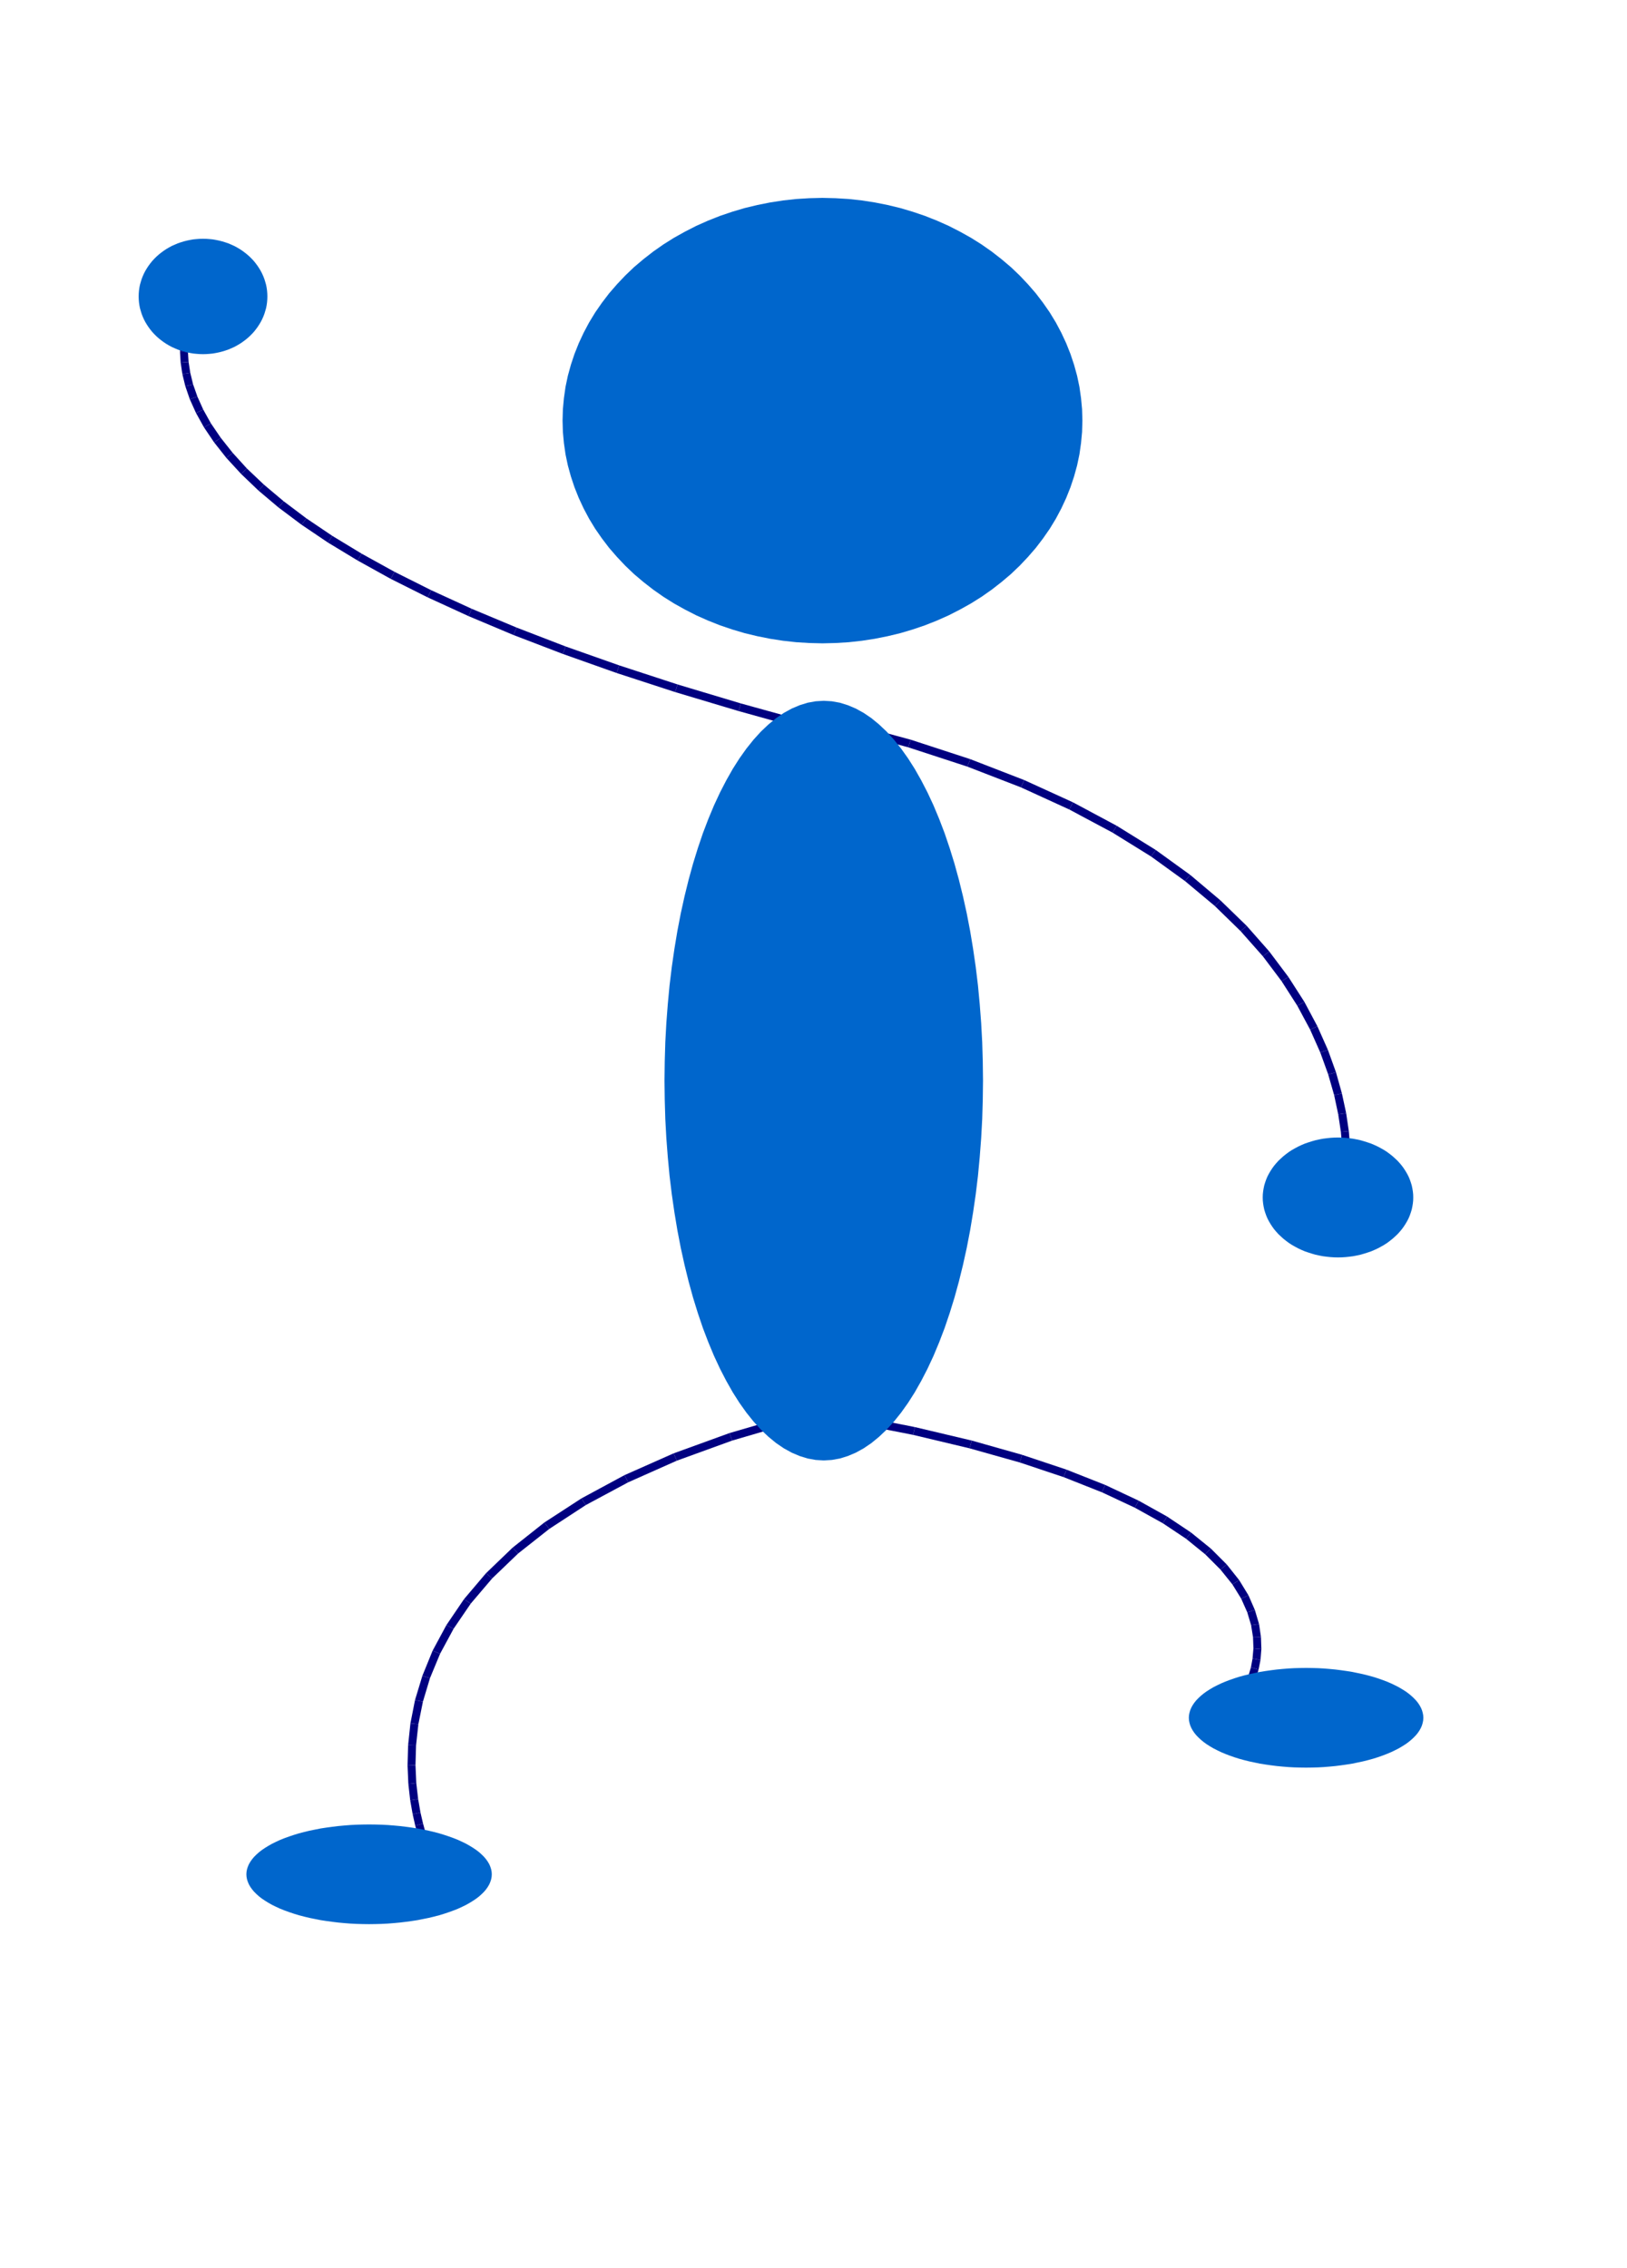 <?xml version="1.0" encoding="UTF-8"?>
<!DOCTYPE svg PUBLIC "-//W3C//DTD SVG 1.0//EN" "http://www.w3.org/TR/2001/REC-SVG-20010904/DTD/svg10.dtd">
<svg height="283mm" viewBox="0 0 20300 28300" width="203mm">
  <g style="stroke:none;fill:rgb(0,0,128)">
    <polygon points="10546,9008 11362,9229 11347,9277 11331,9324 10519,9105 10546,9008"/>
    <polygon points="11347,9277 11362,9229 12106,9472 12088,9519 12069,9565 11331,9324 11347,9277"/>
    <polygon points="12088,9519 12106,9472 12779,9733 12759,9779 12738,9824 12069,9565 12088,9519"/>
    <polygon points="12759,9779 12779,9733 13388,10011 13365,10056 13341,10100 12738,9824 12759,9779"/>
    <polygon points="13365,10056 13388,10011 13933,10303 13907,10346 13880,10388 13341,10100 13365,10056"/>
    <polygon points="13907,10346 13933,10303 14420,10605 14391,10646 14361,10686 13880,10388 13907,10346"/>
    <polygon points="14391,10646 14420,10605 14850,10916 14818,10955 14785,10993 14361,10686 14391,10646"/>
    <polygon points="14818,10955 14850,10916 15226,11233 15192,11269 15157,11304 14785,10993 14818,10955"/>
    <polygon points="15192,11269 15226,11233 15554,11551 15517,11585 15479,11618 15157,11304 15192,11269"/>
    <polygon points="15517,11585 15554,11551 15836,11871 15797,11902 15757,11932 15479,11618 15517,11585"/>
    <polygon points="15797,11902 15836,11871 16075,12189 16033,12216 15990,12242 15757,11932 15797,11902"/>
    <polygon points="16033,12216 16075,12189 16275,12501 16231,12525 16186,12548 15990,12242 16033,12216"/>
    <polygon points="16231,12525 16275,12501 16437,12805 16392,12826 16346,12846 16186,12548 16231,12525"/>
    <polygon points="16392,12826 16437,12805 16568,13099 16521,13116 16473,13132 16346,12846 16392,12826"/>
    <polygon points="16521,13116 16568,13099 16669,13379 16621,13393 16572,13406 16473,13132 16521,13116"/>
    <polygon points="16621,13393 16669,13379 16743,13643 16695,13654 16646,13664 16572,13406 16621,13393"/>
    <polygon points="16695,13654 16743,13643 16796,13889 16747,13897 16697,13904 16646,13664 16695,13654"/>
    <polygon points="16747,13897 16796,13889 16829,14113 16780,14118 16730,14122 16697,13904 16747,13897"/>
    <polygon points="16780,14118 16829,14113 16846,14314 16797,14316 16747,14317 16730,14122 16780,14118"/>
    <polygon points="16797,14316 16846,14314 16851,14488 16802,14487 16752,14485 16747,14317 16797,14316"/>
    <polygon points="16802,14487 16851,14488 16847,14633 16798,14629 16748,14624 16752,14485 16802,14487"/>
    <polygon points="16798,14629 16847,14633 16838,14746 16789,14739 16739,14731 16748,14624 16798,14629"/>
    <polygon points="16789,14739 16838,14746 16825,14826 16777,14814 16728,14801 16739,14731 16789,14739"/>
    <polygon points="16777,14814 16825,14826 16815,14865 16718,14840 16728,14801 16777,14814"/>
  </g>
  <g style="stroke:none;fill:rgb(0,102,204)">
    <polygon points="17633,14941 17632,14903 17628,14865 17622,14828 17614,14790 17603,14754 17590,14717 17575,14681 17557,14646 17537,14612 17515,14578 17491,14545 17465,14514 17437,14483 17406,14454 17375,14426 17341,14399 17306,14373 17269,14349 17230,14327 17191,14306 17150,14287 17108,14269 17064,14254 17020,14240 16975,14227 16929,14217 16883,14208 16836,14202 16789,14197 16742,14194 16694,14193 16694,14193 16646,14194 16599,14197 16552,14202 16505,14208 16459,14217 16413,14227 16368,14240 16324,14254 16280,14269 16238,14287 16197,14306 16158,14327 16119,14349 16082,14373 16047,14399 16013,14426 15982,14454 15951,14483 15923,14514 15897,14545 15873,14578 15851,14612 15831,14646 15813,14681 15798,14717 15785,14754 15774,14790 15766,14828 15760,14865 15756,14903 15755,14941 15755,14941 15756,14979 15760,15017 15766,15054 15774,15092 15785,15128 15798,15165 15813,15201 15831,15236 15851,15270 15873,15304 15897,15337 15923,15368 15951,15399 15982,15428 16013,15456 16047,15483 16082,15509 16119,15533 16158,15555 16197,15576 16238,15595 16280,15613 16324,15628 16368,15642 16413,15655 16459,15665 16505,15674 16552,15680 16599,15685 16646,15688 16694,15689 16694,15689 16742,15688 16789,15685 16836,15680 16883,15674 16929,15665 16975,15655 17020,15642 17064,15628 17108,15613 17150,15595 17191,15576 17230,15555 17269,15533 17306,15509 17341,15483 17375,15456 17406,15428 17437,15399 17465,15368 17491,15337 17515,15304 17537,15270 17557,15236 17575,15201 17590,15165 17603,15128 17614,15092 17622,15054 17628,15017 17632,14979 17633,14941"/>
  </g>
  <g style="stroke:none;fill:rgb(0,0,128)">
    <polygon points="10070,9110 9215,8872 9230,8825 9244,8777 10097,9013 10070,9110"/>
    <polygon points="9230,8825 9215,8872 8423,8635 8439,8588 8454,8540 9244,8777 9230,8825"/>
    <polygon points="8439,8588 8423,8635 7693,8397 7710,8350 7726,8302 8454,8540 8439,8588"/>
    <polygon points="7710,8350 7693,8397 7022,8159 7040,8113 7057,8066 7726,8302 7710,8350"/>
    <polygon points="7040,8113 7022,8159 6406,7923 6426,7877 6445,7830 7057,8066 7040,8113"/>
    <polygon points="6426,7877 6406,7923 5845,7687 5866,7642 5886,7596 6445,7830 6426,7877"/>
    <polygon points="5866,7642 5845,7687 5335,7453 5358,7409 5380,7364 5886,7596 5866,7642"/>
    <polygon points="5358,7409 5335,7453 4874,7222 4899,7179 4923,7135 5380,7364 5358,7409"/>
    <polygon points="4899,7179 4874,7222 4461,6993 4487,6951 4512,6908 4923,7135 4899,7179"/>
    <polygon points="4487,6951 4461,6993 4091,6769 4119,6728 4146,6686 4512,6908 4487,6951"/>
    <polygon points="4119,6728 4091,6769 3762,6547 3793,6508 3823,6468 4146,6686 4119,6728"/>
    <polygon points="3793,6508 3762,6547 3474,6331 3507,6293 3539,6254 3823,6468 3793,6508"/>
    <polygon points="3507,6293 3474,6331 3224,6120 3259,6084 3293,6047 3539,6254 3507,6293"/>
    <polygon points="3259,6084 3224,6120 3008,5913 3045,5880 3081,5846 3293,6047 3259,6084"/>
    <polygon points="3045,5880 3008,5913 2824,5713 2864,5682 2903,5650 3081,5846 3045,5880"/>
    <polygon points="2864,5682 2824,5713 2671,5519 2713,5491 2754,5462 2903,5650 2864,5682"/>
    <polygon points="2713,5491 2671,5519 2545,5332 2589,5308 2632,5283 2754,5462 2713,5491"/>
    <polygon points="2589,5308 2545,5332 2445,5152 2491,5132 2536,5111 2632,5283 2589,5308"/>
    <polygon points="2491,5132 2445,5152 2368,4981 2416,4965 2463,4948 2536,5111 2491,5132"/>
    <polygon points="2416,4965 2368,4981 2312,4818 2361,4807 2409,4795 2463,4948 2416,4965"/>
    <polygon points="2361,4807 2312,4818 2275,4666 2325,4659 2374,4651 2409,4795 2361,4807"/>
    <polygon points="2325,4659 2275,4666 2254,4523 2304,4520 2353,4516 2374,4651 2325,4659"/>
    <polygon points="2304,4520 2254,4523 2246,4391 2296,4393 2345,4394 2353,4516 2304,4520"/>
    <polygon points="2296,4393 2246,4391 2250,4270 2300,4276 2349,4281 2345,4394 2296,4393"/>
    <polygon points="2300,4276 2250,4270 2262,4161 2312,4171 2361,4180 2349,4281 2300,4276"/>
    <polygon points="2312,4171 2262,4161 2281,4064 2330,4078 2378,4091 2361,4180 2312,4171"/>
    <polygon points="2330,4078 2281,4064 2304,3981 2352,3998 2399,4014 2378,4091 2330,4078"/>
    <polygon points="2352,3998 2304,3981 2329,3912 2375,3932 2420,3951 2399,4014 2352,3998"/>
    <polygon points="2375,3932 2329,3912 2353,3856 2398,3879 2442,3901 2420,3951 2375,3932"/>
    <polygon points="2398,3879 2353,3856 2373,3817 2417,3841 2460,3864 2442,3901 2398,3879"/>
    <polygon points="2417,3841 2373,3817 2389,3787 2430,3817 2470,3846 2460,3864 2417,3841"/>
    <polygon points="2430,3817 2389,3787 2394,3780 2475,3839 2470,3846 2430,3817"/>
  </g>
  <g style="stroke:none;fill:rgb(0,102,204)">
    <polygon points="3336,3699 3335,3663 3332,3626 3327,3590 3320,3554 3310,3519 3299,3483 3286,3449 3271,3415 3254,3382 3235,3350 3214,3318 3192,3288 3168,3258 3142,3230 3115,3203 3086,3177 3056,3153 3025,3130 2992,3108 2958,3088 2923,3069 2887,3053 2850,3037 2812,3024 2773,3012 2734,3002 2695,2994 2655,2987 2614,2983 2574,2980 2533,2979 2533,2979 2492,2980 2452,2983 2411,2987 2371,2994 2332,3002 2293,3012 2254,3024 2216,3037 2179,3053 2143,3069 2108,3088 2074,3108 2041,3130 2010,3153 1980,3177 1951,3203 1924,3230 1898,3258 1874,3288 1852,3318 1831,3350 1812,3382 1795,3415 1780,3449 1767,3483 1756,3519 1746,3554 1739,3590 1734,3626 1731,3663 1730,3699 1730,3699 1731,3735 1734,3772 1739,3808 1746,3844 1756,3879 1767,3915 1780,3949 1795,3983 1812,4016 1831,4048 1852,4080 1874,4110 1898,4140 1924,4168 1951,4195 1980,4221 2010,4245 2041,4268 2074,4290 2108,4310 2143,4329 2179,4345 2216,4361 2254,4374 2293,4386 2332,4396 2371,4404 2411,4411 2452,4415 2492,4418 2533,4419 2533,4419 2574,4418 2614,4415 2655,4411 2695,4404 2734,4396 2773,4386 2812,4374 2850,4361 2887,4345 2923,4329 2958,4310 2992,4290 3025,4268 3056,4245 3086,4221 3115,4195 3142,4168 3168,4140 3192,4110 3214,4080 3235,4048 3254,4016 3271,3983 3286,3949 3299,3915 3310,3879 3320,3844 3327,3808 3332,3772 3335,3735 3336,3699"/>
  </g>
  <g style="stroke:none;fill:rgb(0,0,128)">
    <polygon points="10622,17649 11415,17806 11404,17855 11392,17903 10603,17748 10622,17649"/>
    <polygon points="11404,17855 11415,17806 12124,17974 12111,18023 12097,18071 11392,17903 11404,17855"/>
    <polygon points="12111,18023 12124,17974 12753,18152 12738,18200 12722,18247 12097,18071 12111,18023"/>
    <polygon points="12738,18200 12753,18152 13307,18337 13289,18384 13270,18430 12722,18247 12738,18200"/>
    <polygon points="13289,18384 13307,18337 13790,18528 13769,18574 13747,18619 13270,18430 13289,18384"/>
    <polygon points="13769,18574 13790,18528 14207,18724 14183,18768 14158,18811 13747,18619 13769,18574"/>
    <polygon points="14183,18768 14207,18724 14562,18922 14535,18964 14507,19005 14158,18811 14183,18768"/>
    <polygon points="14535,18964 14562,18922 14861,19122 14830,19161 14798,19199 14507,19005 14535,18964"/>
    <polygon points="14830,19161 14861,19122 15108,19322 15073,19358 15037,19393 14798,19199 14830,19161"/>
    <polygon points="15073,19358 15108,19322 15306,19520 15267,19552 15227,19583 15037,19393 15073,19358"/>
    <polygon points="15267,19552 15306,19520 15461,19715 15419,19742 15376,19768 15227,19583 15267,19552"/>
    <polygon points="15419,19742 15461,19715 15577,19905 15532,19926 15486,19946 15376,19768 15419,19742"/>
    <polygon points="15532,19926 15577,19905 15657,20088 15610,20103 15562,20117 15486,19946 15532,19926"/>
    <polygon points="15610,20103 15657,20088 15709,20263 15660,20271 15610,20278 15562,20117 15610,20103"/>
    <polygon points="15660,20271 15709,20263 15733,20426 15684,20428 15634,20429 15610,20278 15660,20271"/>
    <polygon points="15684,20428 15733,20426 15738,20576 15689,20572 15639,20567 15634,20429 15684,20428"/>
    <polygon points="15689,20572 15738,20576 15727,20712 15678,20703 15628,20693 15639,20567 15689,20572"/>
    <polygon points="15678,20703 15727,20712 15703,20832 15656,20818 15608,20803 15628,20693 15678,20703"/>
    <polygon points="15656,20818 15703,20832 15673,20933 15627,20916 15580,20898 15608,20803 15656,20818"/>
    <polygon points="15627,20916 15673,20933 15642,21015 15597,20995 15551,20974 15580,20898 15627,20916"/>
    <polygon points="15597,20995 15642,21015 15613,21078 15570,21054 15526,21029 15551,20974 15597,20995"/>
    <polygon points="15570,21054 15613,21078 15594,21113 15550,21090 15505,21066 15526,21029 15570,21054"/>
    <polygon points="15550,21090 15594,21113 15587,21126 15498,21079 15505,21066 15550,21090"/>
  </g>
  <g style="stroke:none;fill:rgb(0,102,204)">
    <polygon points="17759,21433 17757,21401 17751,21370 17742,21339 17729,21308 17712,21277 17692,21247 17668,21217 17640,21188 17609,21159 17575,21131 17538,21104 17497,21078 17453,21052 17406,21028 17356,21004 17304,20982 17249,20961 17192,20941 17132,20922 17070,20905 17006,20889 16940,20875 16873,20861 16804,20850 16734,20840 16663,20831 16590,20824 16518,20818 16444,20814 16370,20812 16296,20811 16296,20811 16222,20812 16148,20814 16074,20818 16002,20824 15929,20831 15858,20840 15788,20850 15719,20861 15652,20875 15586,20889 15522,20905 15460,20922 15400,20941 15343,20961 15288,20982 15236,21004 15186,21028 15139,21052 15095,21078 15054,21104 15017,21131 14983,21159 14952,21188 14924,21217 14900,21247 14880,21277 14863,21308 14850,21339 14841,21370 14835,21401 14833,21433 14833,21433 14835,21465 14841,21496 14850,21527 14863,21558 14880,21589 14900,21619 14924,21649 14952,21678 14983,21707 15017,21735 15054,21762 15095,21788 15139,21814 15186,21838 15236,21862 15288,21884 15343,21905 15400,21925 15460,21944 15522,21961 15586,21977 15652,21991 15719,22005 15788,22016 15858,22026 15929,22035 16002,22042 16074,22048 16148,22052 16222,22054 16296,22055 16296,22055 16370,22054 16444,22052 16518,22048 16590,22042 16663,22035 16734,22026 16804,22016 16873,22005 16940,21991 17006,21977 17070,21961 17132,21944 17192,21925 17249,21905 17304,21884 17356,21862 17406,21838 17453,21814 17497,21788 17538,21762 17575,21735 17609,21707 17640,21678 17668,21649 17692,21619 17712,21589 17729,21558 17742,21527 17751,21496 17757,21465 17759,21433"/>
  </g>
  <g style="stroke:none;fill:rgb(0,0,128)">
    <polygon points="9916,17746 9136,17974 9119,17928 9101,17881 9887,17651 9916,17746"/>
    <polygon points="9119,17928 9136,17974 8445,18225 8425,18180 8404,18134 9101,17881 9119,17928"/>
    <polygon points="8425,18180 8445,18225 7838,18495 7815,18451 7791,18406 8404,18134 8425,18180"/>
    <polygon points="7815,18451 7838,18495 7309,18779 7282,18738 7254,18696 7791,18406 7815,18451"/>
    <polygon points="7282,18738 7309,18779 6854,19076 6823,19037 6791,18997 7254,18696 7282,18738"/>
    <polygon points="6823,19037 6854,19076 6465,19383 6431,19347 6396,19310 6791,18997 6823,19037"/>
    <polygon points="6431,19347 6465,19383 6141,19694 6103,19662 6064,19629 6396,19310 6431,19347"/>
    <polygon points="6103,19662 6141,19694 5873,20009 5832,19981 5790,19952 6064,19629 6103,19662"/>
    <polygon points="5832,19981 5873,20009 5659,20323 5615,20300 5570,20276 5790,19952 5832,19981"/>
    <polygon points="5615,20300 5659,20323 5491,20634 5445,20615 5398,20595 5570,20276 5615,20300"/>
    <polygon points="5445,20615 5491,20634 5365,20938 5318,20924 5270,20909 5398,20595 5445,20615"/>
    <polygon points="5318,20924 5365,20938 5277,21231 5228,21222 5178,21212 5270,20909 5318,20924"/>
    <polygon points="5228,21222 5277,21231 5220,21513 5171,21508 5121,21502 5178,21212 5228,21222"/>
    <polygon points="5171,21508 5220,21513 5191,21778 5142,21777 5092,21775 5121,21502 5171,21508"/>
    <polygon points="5142,21777 5191,21778 5184,22024 5135,22027 5085,22029 5092,21775 5142,21777"/>
    <polygon points="5135,22027 5184,22024 5194,22248 5145,22254 5095,22259 5085,22029 5135,22027"/>
    <polygon points="5145,22254 5194,22248 5217,22446 5168,22455 5118,22463 5095,22259 5145,22254"/>
    <polygon points="5168,22455 5217,22446 5246,22614 5198,22626 5149,22637 5118,22463 5168,22455"/>
    <polygon points="5198,22626 5246,22614 5278,22752 5230,22766 5181,22779 5149,22637 5198,22626"/>
    <polygon points="5230,22766 5278,22752 5306,22853 5259,22869 5211,22884 5181,22779 5230,22766"/>
    <polygon points="5259,22869 5306,22853 5326,22914 5280,22933 5233,22951 5211,22884 5259,22869"/>
    <polygon points="5280,22933 5326,22914 5335,22937 5242,22974 5233,22951 5280,22933"/>
  </g>
  <g style="stroke:none;fill:rgb(0,102,204)">
    <polygon points="6136,23386 6134,23354 6128,23323 6118,23292 6105,23261 6087,23230 6066,23200 6041,23170 6012,23141 5980,23112 5944,23084 5904,23057 5862,23031 5816,23005 5767,22981 5715,22957 5660,22935 5602,22914 5542,22894 5480,22875 5415,22858 5348,22842 5279,22828 5209,22814 5137,22803 5063,22793 4989,22784 4913,22777 4837,22771 4760,22767 4683,22765 4605,22764 4605,22764 4527,22765 4450,22767 4373,22771 4297,22777 4221,22784 4147,22793 4073,22803 4001,22814 3931,22828 3862,22842 3795,22858 3730,22875 3668,22894 3608,22914 3550,22935 3495,22957 3443,22981 3394,23005 3348,23031 3306,23057 3266,23084 3230,23112 3198,23141 3169,23170 3144,23200 3123,23230 3105,23261 3092,23292 3082,23323 3076,23354 3074,23386 3074,23386 3076,23418 3082,23449 3092,23480 3105,23511 3123,23542 3144,23572 3169,23602 3198,23631 3230,23660 3266,23688 3306,23715 3348,23741 3394,23767 3443,23791 3495,23815 3550,23837 3608,23858 3668,23878 3730,23897 3795,23914 3862,23930 3931,23944 4001,23958 4073,23969 4147,23979 4221,23988 4297,23995 4373,24001 4450,24005 4527,24007 4605,24008 4605,24008 4683,24007 4760,24005 4837,24001 4913,23995 4989,23988 5063,23979 5137,23969 5209,23958 5279,23944 5348,23930 5415,23914 5480,23897 5542,23878 5602,23858 5660,23837 5715,23815 5767,23791 5816,23767 5862,23741 5904,23715 5944,23688 5980,23660 6012,23631 6041,23602 6066,23572 6087,23542 6105,23511 6118,23480 6128,23449 6134,23418 6136,23386"/>
    <polygon points="12265,13483 12262,13243 12255,13004 12242,12765 12224,12529 12202,12295 12174,12064 12141,11837 12104,11614 12062,11396 12015,11183 11964,10976 11909,10776 11849,10582 11786,10396 11718,10218 11647,10048 11572,9887 11494,9736 11413,9593 11329,9461 11242,9339 11153,9228 11062,9128 10968,9039 10873,8961 10776,8895 10678,8841 10579,8799 10479,8768 10379,8750 10278,8744 10278,8744 10177,8750 10077,8768 9977,8799 9878,8841 9780,8895 9683,8961 9588,9039 9494,9128 9403,9228 9314,9339 9227,9461 9143,9593 9062,9736 8984,9887 8909,10048 8838,10218 8770,10396 8707,10582 8647,10776 8592,10976 8541,11183 8494,11396 8452,11614 8415,11837 8382,12064 8354,12295 8332,12529 8314,12765 8301,13004 8294,13243 8291,13483 8291,13483 8294,13723 8301,13962 8314,14201 8332,14437 8354,14671 8382,14902 8415,15129 8452,15352 8494,15570 8541,15783 8592,15990 8647,16190 8707,16384 8770,16570 8838,16748 8909,16918 8984,17079 9062,17230 9143,17373 9227,17505 9314,17627 9403,17738 9494,17838 9588,17927 9683,18005 9780,18071 9878,18125 9977,18167 10077,18198 10177,18216 10278,18222 10278,18222 10379,18216 10479,18198 10579,18167 10678,18125 10776,18071 10873,18005 10968,17927 11062,17838 11153,17738 11242,17627 11329,17505 11413,17373 11494,17230 11572,17079 11647,16918 11718,16748 11786,16570 11849,16384 11909,16190 11964,15990 12015,15783 12062,15570 12104,15352 12141,15129 12174,14902 12202,14671 12224,14437 12242,14201 12255,13962 12262,13723 12265,13483"/>
    <polygon points="13505,5248 13501,5107 13488,4967 13468,4827 13439,4689 13401,4551 13356,4416 13303,4283 13242,4152 13174,4024 13098,3899 13014,3778 12924,3660 12826,3547 12723,3438 12613,3333 12496,3234 12374,3139 12247,3050 12115,2967 11977,2890 11836,2818 11690,2753 11541,2694 11388,2642 11233,2596 11075,2558 10915,2526 10753,2501 10590,2483 10426,2473 10262,2469 10262,2469 10098,2473 9934,2483 9771,2501 9609,2526 9449,2558 9291,2596 9136,2642 8983,2694 8834,2753 8688,2818 8547,2890 8409,2967 8277,3050 8150,3139 8028,3234 7911,3333 7801,3438 7698,3547 7600,3660 7510,3778 7426,3899 7350,4024 7282,4152 7221,4283 7168,4416 7123,4551 7085,4689 7056,4827 7036,4967 7023,5107 7019,5248 7019,5248 7023,5389 7036,5529 7056,5669 7085,5807 7123,5945 7168,6080 7221,6213 7282,6344 7350,6472 7426,6597 7510,6718 7600,6836 7698,6949 7801,7058 7911,7163 8028,7262 8150,7357 8277,7446 8409,7529 8547,7606 8688,7678 8834,7743 8983,7802 9136,7854 9291,7900 9449,7938 9609,7970 9771,7995 9934,8013 10098,8023 10262,8027 10262,8027 10426,8023 10590,8013 10753,7995 10915,7970 11075,7938 11233,7900 11388,7854 11541,7802 11690,7743 11836,7678 11977,7606 12115,7529 12247,7446 12374,7357 12496,7262 12613,7163 12723,7058 12826,6949 12924,6836 13014,6718 13098,6597 13174,6472 13242,6344 13303,6213 13356,6080 13401,5945 13439,5807 13468,5669 13488,5529 13501,5389 13505,5248"/>
  </g>
</svg>
